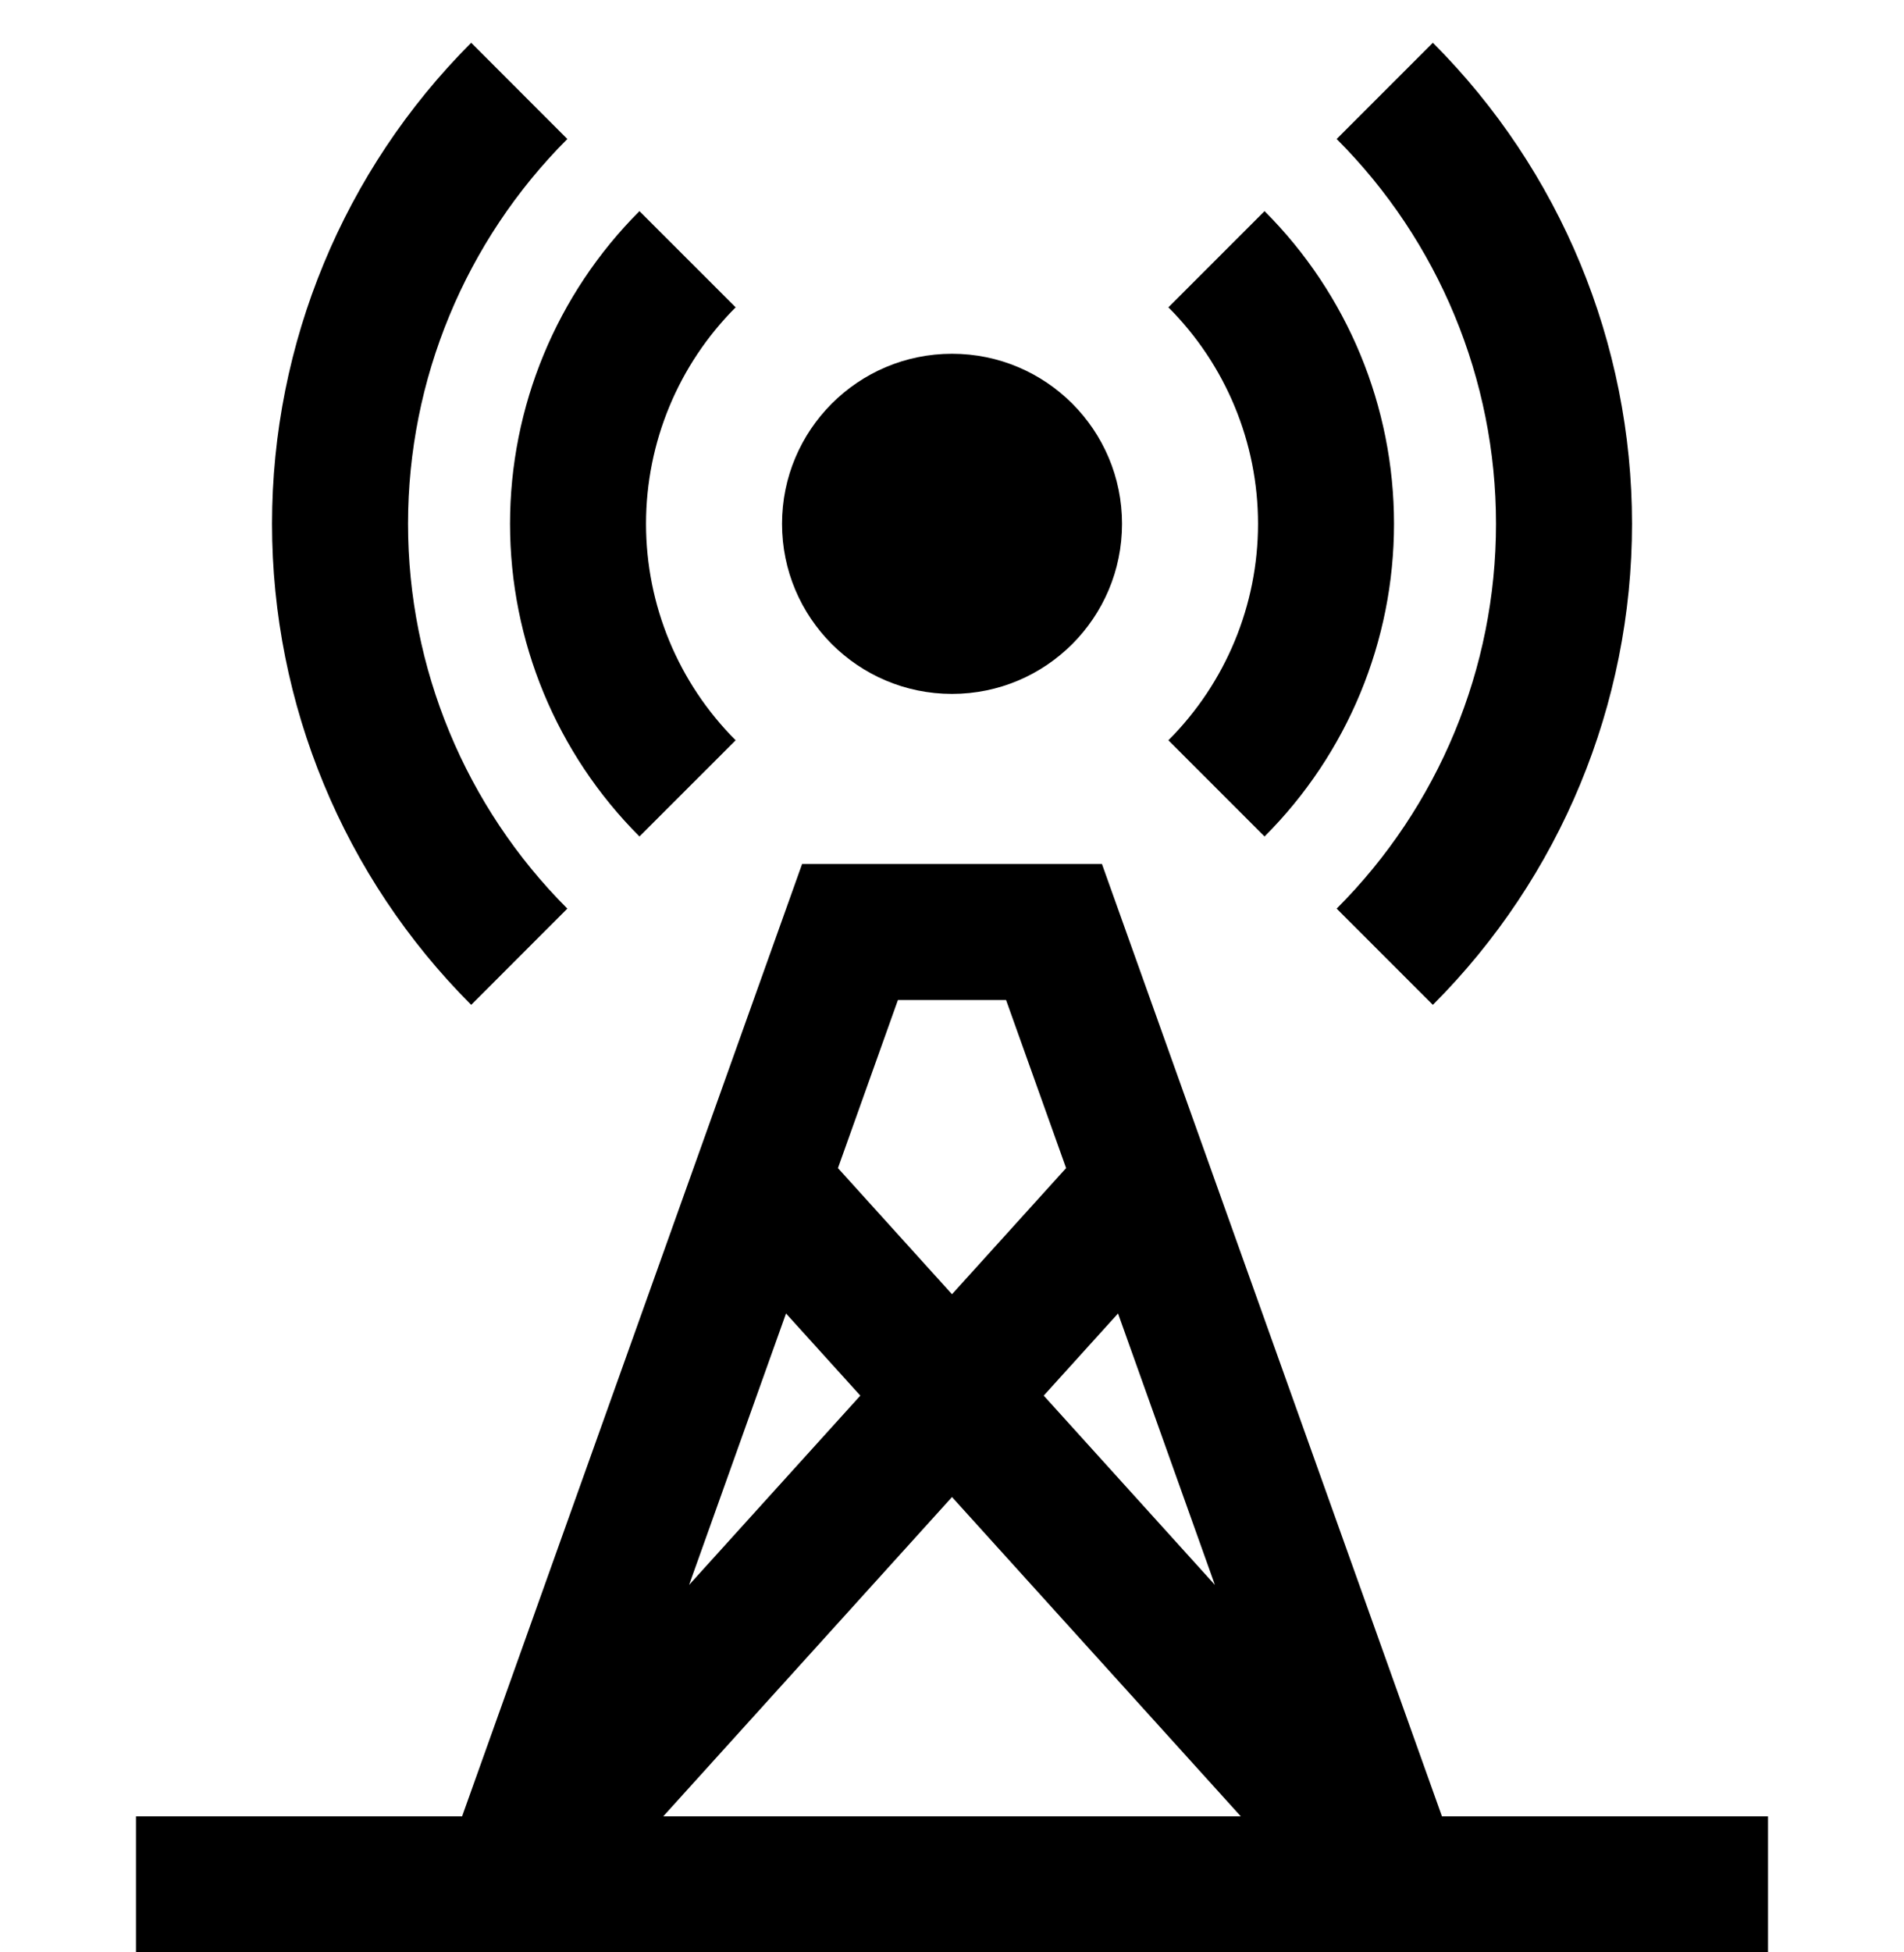 <svg width="40" height="41" viewBox="0 0 40 41" fill="none" xmlns="http://www.w3.org/2000/svg">
<path d="M5.715 11C5.715 7.211 7.22 3.578 9.899 0.898L11.919 2.919C9.776 5.062 8.572 7.969 8.572 11C8.572 14.031 9.776 16.938 11.919 19.081L9.899 21.102C7.22 18.422 5.715 14.789 5.715 11Z" fill="currentColor"/>
<path d="M10.715 11C10.715 8.537 11.693 6.175 13.434 4.434L15.455 6.454C14.249 7.66 13.572 9.295 13.572 11C13.572 12.705 14.249 14.34 15.455 15.546L13.434 17.566C11.693 15.825 10.715 13.463 10.715 11Z" fill="currentColor"/>
<path d="M23.572 11C23.572 12.973 21.973 14.572 20 14.572C18.028 14.572 16.429 12.973 16.429 11C16.429 9.028 18.028 7.429 20 7.429C21.973 7.429 23.572 9.028 23.572 11Z" fill="currentColor"/>
<path fill-rule="evenodd" clip-rule="evenodd" d="M37.143 38.143V41H2.857V38.143H9.708L16.851 18.143H23.15L30.293 38.143H37.143ZM26.067 38.143L20 31.438L13.934 38.143H26.067ZM25.523 33.283L21.927 29.308L23.488 27.583L25.523 33.283ZM20 27.179L22.397 24.53L21.136 21H18.864L17.604 24.53L20 27.179ZM18.074 29.308L16.513 27.583L14.477 33.283L18.074 29.308Z" fill="currentColor"/>
<path d="M26.566 4.434C28.308 6.175 29.286 8.537 29.286 11C29.286 13.463 28.308 15.825 26.566 17.566L24.546 15.546C25.752 14.34 26.429 12.705 26.429 11C26.429 9.295 25.752 7.66 24.546 6.454L26.566 4.434Z" fill="currentColor"/>
<path d="M30.102 0.898C32.781 3.578 34.286 7.211 34.286 11C34.286 14.789 32.781 18.422 30.102 21.102L28.081 19.081C30.225 16.938 31.429 14.031 31.429 11C31.429 7.969 30.225 5.062 28.081 2.919L30.102 0.898Z" fill="currentColor"/>
</svg>
